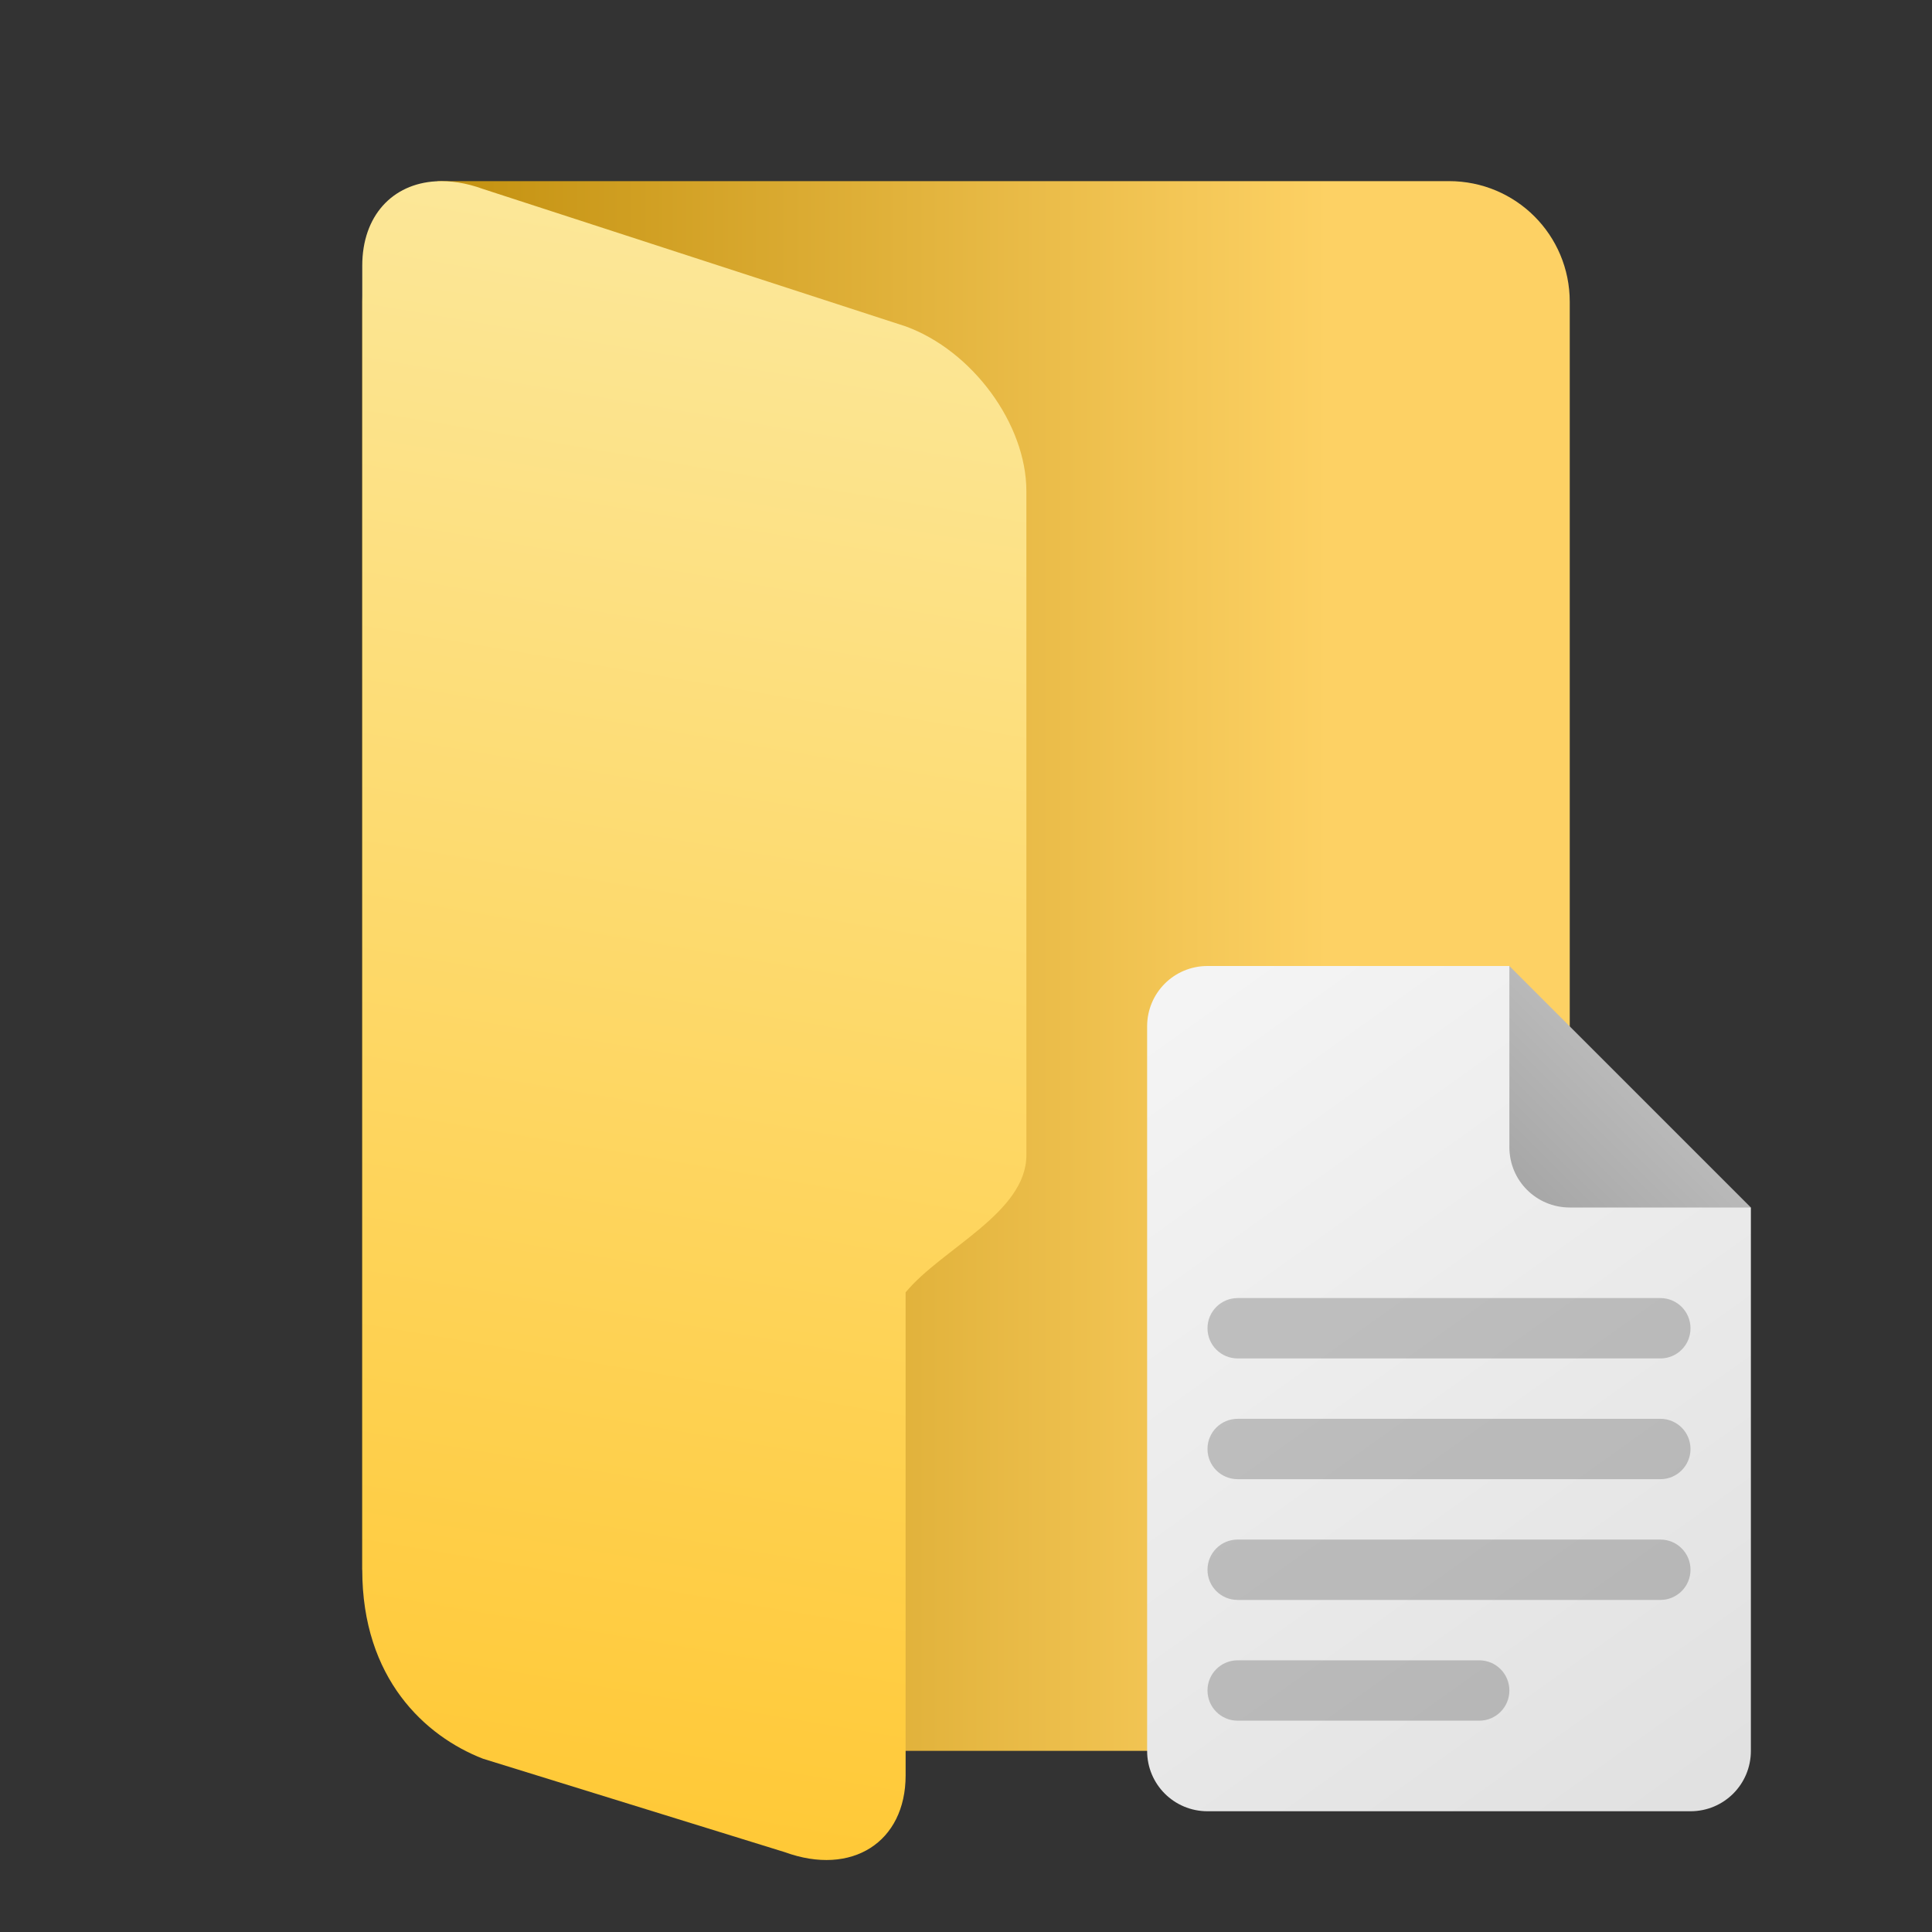 <?xml version="1.0" encoding="UTF-8" standalone="no"?>
<!-- Created with Inkscape (http://www.inkscape.org/) -->

<svg
   width="64"
   height="64"
   viewBox="0 0 64 64"
   version="1.1"
   id="svg5"
   inkscape:version="1.3.2 (091e20ef0f, 2023-11-25, custom)"
   sodipodi:docname="folder-text.svg"
   xmlns:inkscape="http://www.inkscape.org/namespaces/inkscape"
   xmlns:sodipodi="http://sodipodi.sourceforge.net/DTD/sodipodi-0.dtd"
   xmlns:xlink="http://www.w3.org/1999/xlink"
   xmlns="http://www.w3.org/2000/svg"
   xmlns:svg="http://www.w3.org/2000/svg">
  <rect x="0" y="0" width="64" height="64" fill="#333333" stroke="none"/>
  <sodipodi:namedview
     id="namedview7"
     pagecolor="#ffffff"
     bordercolor="#000000"
     borderopacity="0.25"
     inkscape:showpageshadow="2"
     inkscape:pageopacity="0.0"
     inkscape:pagecheckerboard="0"
     inkscape:deskcolor="#d1d1d1"
     inkscape:document-units="px"
     showgrid="false"
     inkscape:zoom="12.8125"
     inkscape:cx="31.960976"
     inkscape:cy="32"
     inkscape:window-width="1920"
     inkscape:window-height="1017"
     inkscape:window-x="0"
     inkscape:window-y="0"
     inkscape:window-maximized="1"
     inkscape:current-layer="svg5" />
  <defs
     id="defs2">
    <linearGradient
       inkscape:collect="always"
       id="linearGradient1866">
      <stop
         style="stop-color:#a4a4a4;stop-opacity:1;"
         offset="0"
         id="stop1862" />
      <stop
         style="stop-color:#b9b9b9;stop-opacity:1;"
         offset="1"
         id="stop1864" />
    </linearGradient>
    <linearGradient
       inkscape:collect="always"
       id="linearGradient1758">
      <stop
         style="stop-color:#f5f5f5;stop-opacity:1;"
         offset="0"
         id="stop1754" />
      <stop
         style="stop-color:#e0e0e0;stop-opacity:1;"
         offset="1"
         id="stop1756" />
    </linearGradient>
    <linearGradient
       inkscape:collect="always"
       id="linearGradient1713">
      <stop
         style="stop-color:#be8b08;stop-opacity:1;"
         offset="0"
         id="stop1709" />
      <stop
         style="stop-color:#fdd164;stop-opacity:1;"
         offset="1"
         id="stop1711" />
    </linearGradient>
    <linearGradient
       inkscape:collect="always"
       id="linearGradient1654">
      <stop
         style="stop-color:#fce798;stop-opacity:1;"
         offset="0"
         id="stop1650" />
      <stop
         style="stop-color:#ffc937;stop-opacity:1;"
         offset="1"
         id="stop1652" />
    </linearGradient>
    <linearGradient
       inkscape:collect="always"
       xlink:href="#linearGradient1654"
       id="linearGradient1499"
       x1="16"
       y1="6"
       x2="26"
       y2="57.456"
       gradientUnits="userSpaceOnUse"
       gradientTransform="matrix(1,0.364,0,1,0,-5.564)" />
    <linearGradient
       inkscape:collect="always"
       xlink:href="#linearGradient1713"
       id="linearGradient1707"
       x1="12"
       y1="32"
       x2="44"
       y2="32"
       gradientUnits="userSpaceOnUse" />
    <linearGradient
       inkscape:collect="always"
       xlink:href="#linearGradient1758"
       id="linearGradient1760"
       x1="38"
       y1="32"
       x2="58"
       y2="60"
       gradientUnits="userSpaceOnUse" />
    <linearGradient
       inkscape:collect="always"
       xlink:href="#linearGradient1866"
       id="linearGradient1868"
       x1="50"
       y1="40"
       x2="54"
       y2="36"
       gradientUnits="userSpaceOnUse" />
  </defs>
  <path
     id="rect238"
     style="fill:url(#linearGradient1707);fill-opacity:1"
     d="M 14.5,6.001 48,6 c 2.216,-3.83e-5 4,1.784 4,4 v 44 c 0,2.216 -1.784,4 -4,4 H 16 L 12,52 V 10 c 0,-2.216 2.5,-3.999 2.5,-3.999 z"
     sodipodi:nodetypes="cssssccsc" />
  <path
     id="rect348"
     style="fill:url(#linearGradient1499);fill-opacity:1"
     d="M 14.439,6.006 C 13.003,6.089 12,7.143 12,8.805 V 52 c 0,3.611 2.087,5.517 4,6.26 l 10,3.096 c 2.216,0.807 4,-0.329 4,-2.545 v -16 c 1.196,-1.449 4,-2.635 4,-4.543 v -22 c 0,-2.216 -1.784,-4.65 -4,-5.457 L 16,6.26 C 15.446,6.058 14.918,5.978 14.439,6.006 Z"
     sodipodi:nodetypes="sssccscssccs" />
  <path
     id="rect547"
     style="fill:url(#linearGradient1760);stroke-width:0.892"
     d="m 40,32 h 10 l 2,6 6,2 v 18 c 0,1.108 -0.892,2 -2,2 H 40 c -1.108,0 -2,-0.892 -2,-2 V 34 c 0,-1.108 0.892,-2 2,-2 z"
     sodipodi:nodetypes="scccssssss" />
  <path
     id="rect9178"
     style="opacity:0.2;fill:#000000;fill-opacity:1;stroke:none;stroke-width:1;stroke-linecap:round;stroke-linejoin:round;stroke-miterlimit:4;stroke-dasharray:none;stroke-opacity:1"
     d="M 41 43 C 40.446 43 40 43.446 40 44 C 40 44.554 40.446 45 41 45 L 55 45 C 55.554 45 56 44.554 56 44 C 56 43.446 55.554 43 55 43 L 41 43 z M 41 47 C 40.446 47 40 47.446 40 48 C 40 48.554 40.446 49 41 49 L 55 49 C 55.554 49 56 48.554 56 48 C 56 47.446 55.554 47 55 47 L 41 47 z M 41 51 C 40.446 51 40 51.446 40 52 C 40 52.554 40.446 53 41 53 L 55 53 C 55.554 53 56 52.554 56 52 C 56 51.446 55.554 51 55 51 L 41 51 z M 41 55 C 40.446 55 40 55.446 40 56 C 40 56.554 40.446 57 41 57 L 49 57 C 49.554 57 50 56.554 50 56 C 50 55.446 49.554 55 49 55 L 41 55 z " />
  <path
     id="rect1762"
     style="fill:url(#linearGradient1868);fill-opacity:1"
     d="m 58,40 h -6 c -1.108,0 -2,-0.892 -2,-2 v -6 z"
     sodipodi:nodetypes="csscc" />
</svg>
